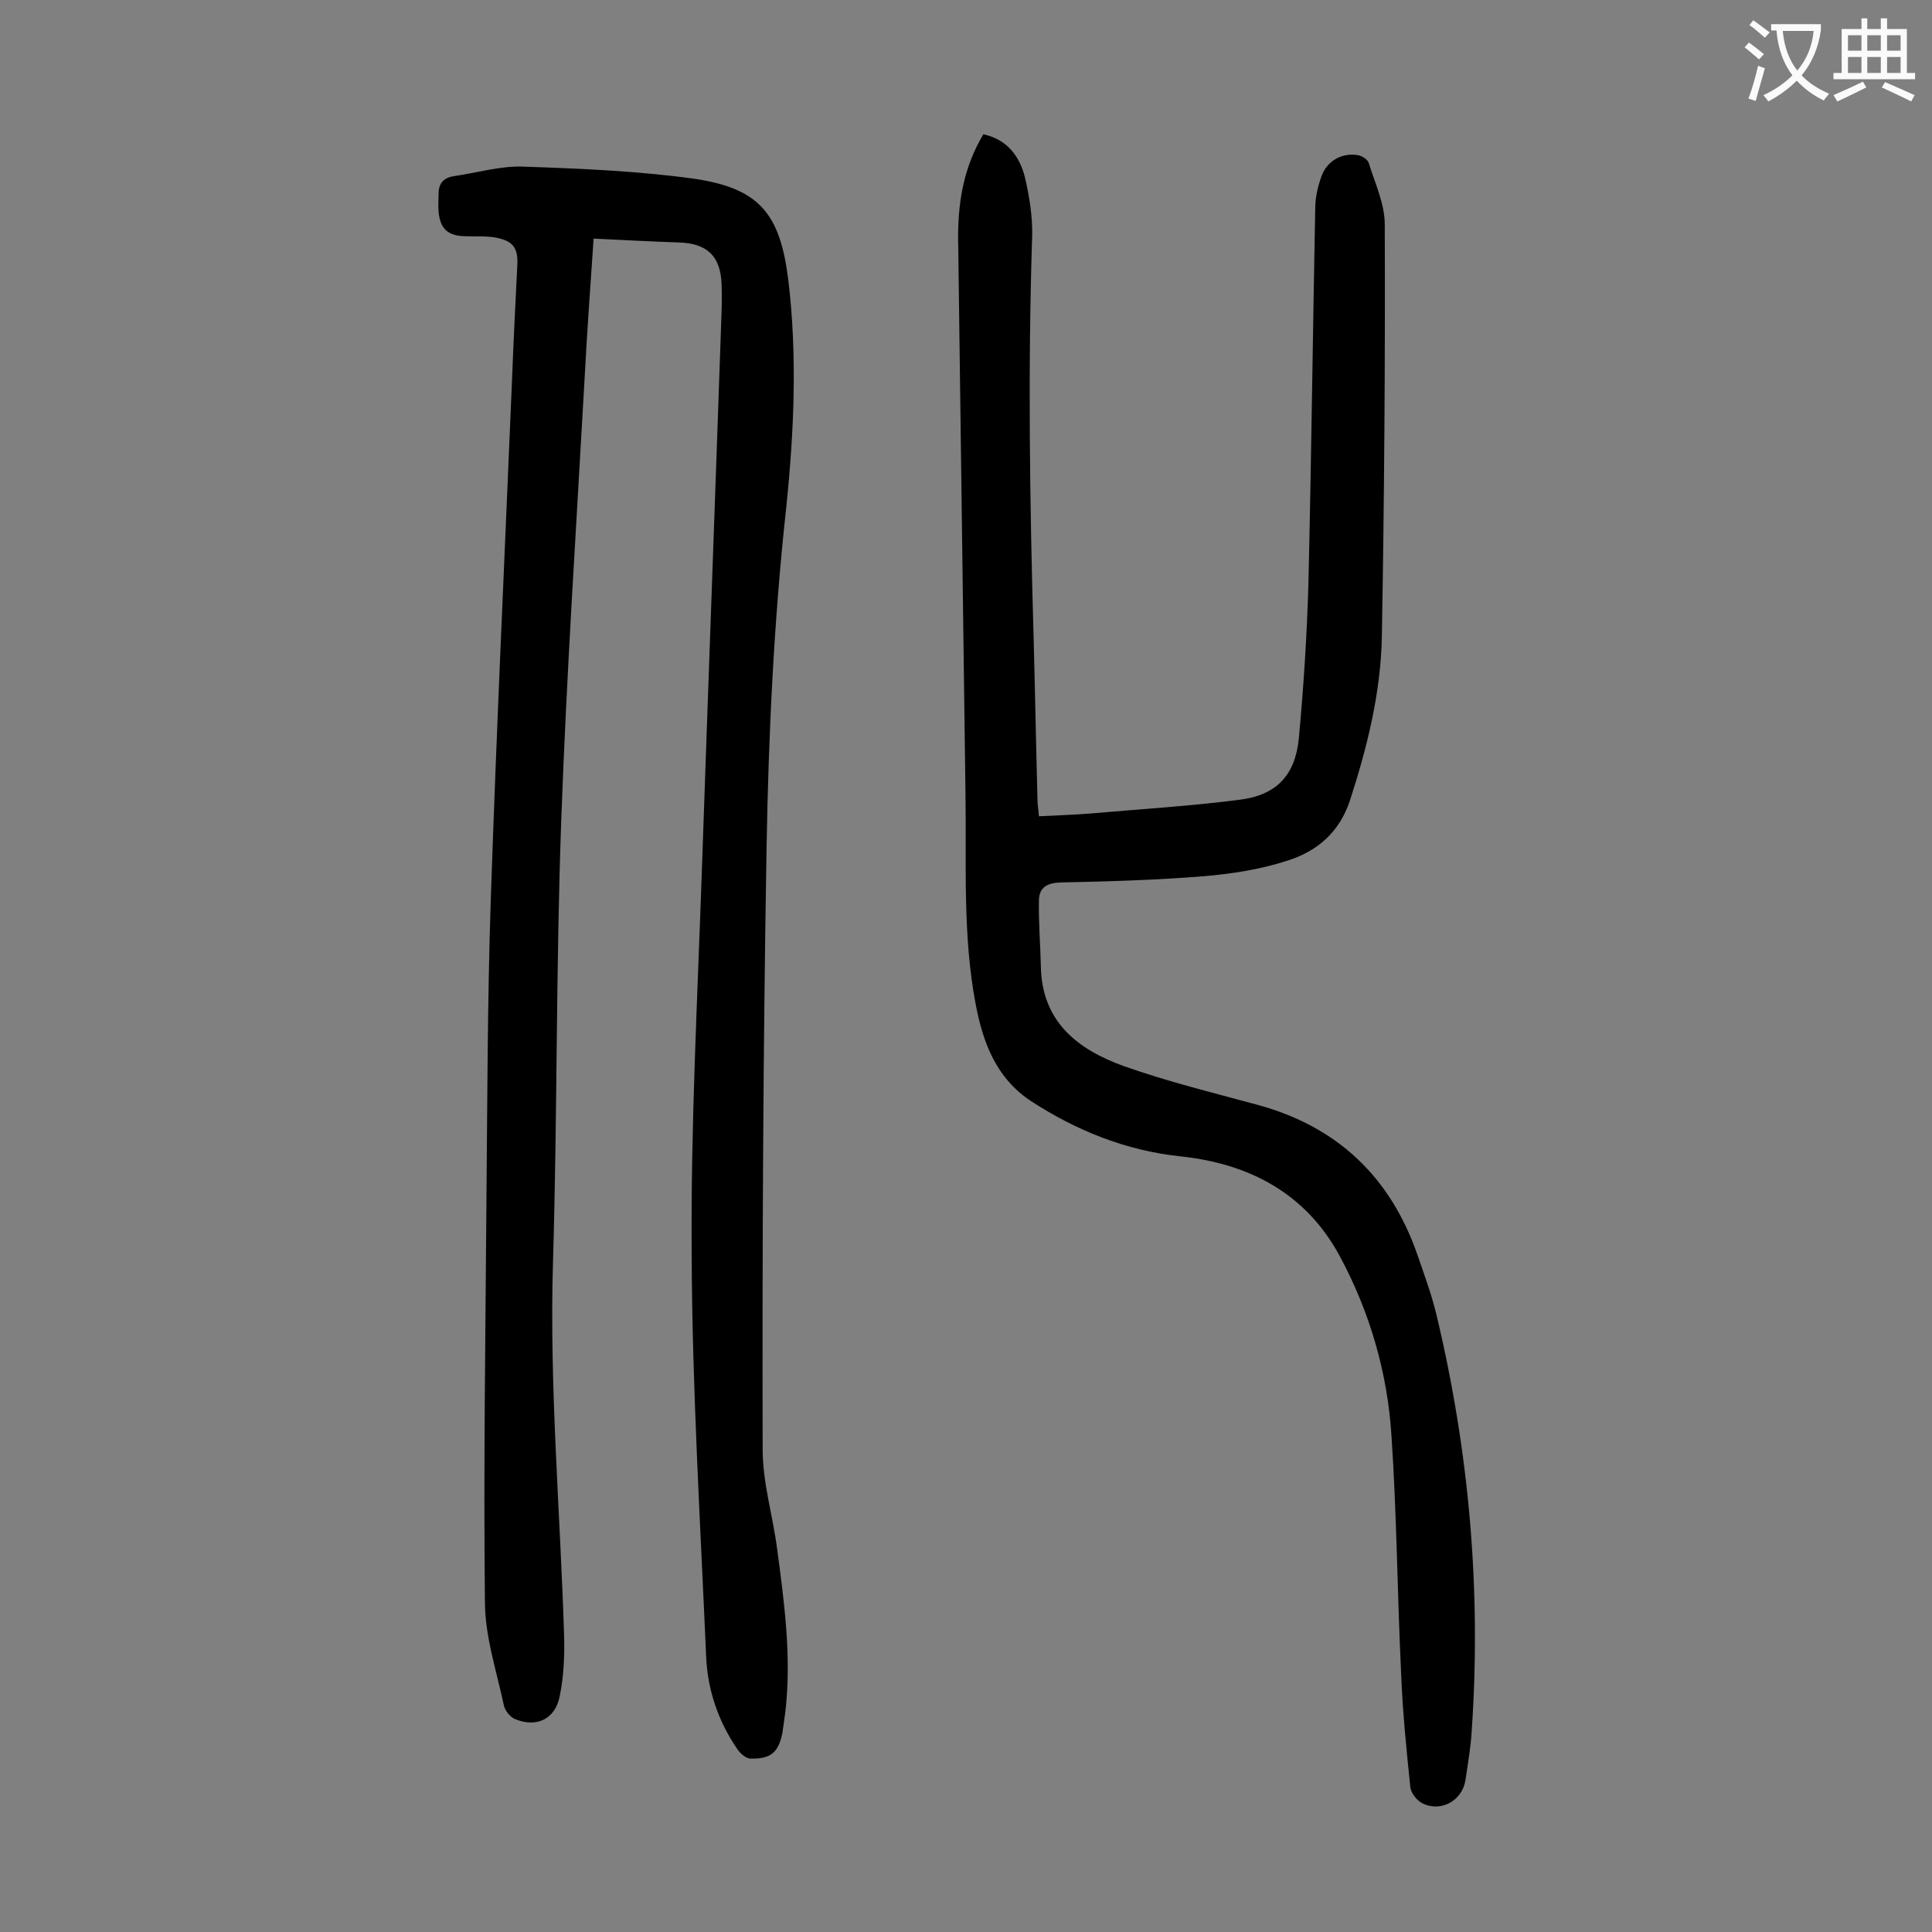 <svg enable-background="new 0 0 400 400" viewBox="0 0 400 400" xmlns="http://www.w3.org/2000/svg"><rect x="0" y="0" width="400" height="400" fill="#808080" stroke="none"/><path d="m122.9 49.4c-.7 10.2-1.4 19.9-1.9 29.6-1.7 30.3-3.7 60.5-4.8 90.8-1.1 30.4-.8 60.8-1.7 91.2-.8 26 1.5 51.9 2.3 77.9.1 4.1-.1 8.2-.9 12.2-.9 4.8-4.8 6.7-9.3 4.8-1-.4-2.1-1.8-2.3-2.9-1.5-7.1-3.9-14.2-3.9-21.4-.3-27.1.1-54.2.3-81.3.2-21.2.2-42.5.9-63.7 1.2-35.9 2.9-71.8 4.4-107.7.3-8 .7-15.9 1.1-23.9.2-3.6-.8-5.1-4.4-5.8-2.1-.4-4.4-.2-6.6-.3-3.4-.1-5-1.6-5.3-5.1-.1-1.2 0-2.4 0-3.6 0-2 .8-3.3 3-3.7 4.9-.7 9.8-2.2 14.6-2 11.8.4 23.7.9 35.3 2.5 13.6 2 17.8 7.3 19.5 20.9 1.9 15.7 1.2 31.4-.4 47-2.6 23.7-3.7 47.4-4.1 71.1-.7 41.4-.9 82.7-.8 124.1 0 6.9 2.1 13.7 3 20.6 1.5 11.2 3 22.4 1.7 33.7-.2 1.4-.4 2.8-.6 4.3-.8 4.1-2.4 5.5-6.6 5.4-.9 0-2.1-1-2.7-1.9-4-5.8-6.2-12.3-6.5-19.2-1.2-27.8-2.9-55.7-3-83.5-.2-26.3 1.2-52.6 2.1-78.9 1.3-37.8 2.7-75.6 4-113.4.1-2.8.2-5.5.1-8.3-.2-5.9-3-8.5-8.8-8.7-5.9-.2-11.6-.5-17.7-.8z" fill="#000001"/><path d="m203.6 27.8c5 1.1 7.5 4.6 8.6 8.9.9 3.9 1.6 8.1 1.5 12.1-.9 27.7-.5 55.5.3 83.2.3 11.2.5 22.3.8 33.5 0 1.1.2 2.1.3 3.5 3.8-.2 7.4-.3 11-.6 10.1-.9 20.3-1.5 30.4-2.8 7.6-.9 11.6-4.9 12.4-12.6 1-10.8 1.7-21.6 2-32.4.6-25.8.9-51.5 1.4-77.3 0-2.3.5-4.6 1.3-6.8 1.1-3.1 4.1-4.9 7.4-4.4.9.1 2.2.9 2.4 1.7 1.3 4.2 3.3 8.4 3.3 12.7.1 28.4-.1 56.8-.6 85.2-.2 11.6-3 22.9-6.6 34-2.2 6.7-6.9 10.6-13 12.5-5.5 1.8-11.4 2.7-17.1 3.2-9.9.8-19.8 1.1-29.8 1.3-2.8.1-4.4 1-4.5 3.6-.1 4.6.3 9.2.4 13.8.2 11.5 7.7 17.2 17.1 20.6 9 3.2 18.4 5.5 27.6 8 16.7 4.5 27.7 15 33.3 31.2 1.4 4.1 2.9 8.1 3.9 12.3 6.8 28.4 9.3 57.1 7.3 86.2-.2 3.4-.8 6.8-1.3 10.2-.7 4.3-5.2 6.7-9 4.7-1.1-.6-2.2-2-2.4-3.2-.8-7.8-1.6-15.6-1.9-23.4-.8-16.4-.9-32.9-2-49.3-.8-13.1-4.5-25.8-10.7-37.3-7-13-18.7-19.2-33.1-20.7-11.2-1.2-21.4-5.3-30.8-11.4-7.3-4.8-10-12.2-11.5-20.1-2.7-14.2-1.9-28.6-2.1-43-.5-37.8-1-75.6-1.5-113.4-.3-9.7 1.2-17 5.2-23.7z" fill="#000001"/><g fill="#fafafb"><path d="m362.1 8.8c1.1.8 2.1 1.6 3.1 2.4l-1 1.1c-1.3-1.1-2.3-2-3-2.5zm1.9 4.8c.5.2.9.4 1.4.5-.6 2.3-1.3 4.5-1.9 6.8l-1.5-.5c.8-2.1 1.4-4.3 2-6.8zm-1-9.4c1.3.9 2.4 1.8 3.4 2.5l-1 1.1c-1.4-1.2-2.4-2.1-3.2-2.6zm3.7 2.2v-1.4h10.3v1.2c-.5 3.6-1.8 6.8-4 9.4 1.5 1.6 3.4 2.8 5.7 3.8-.3.4-.7.8-1.1 1.4-2.3-1.1-4.1-2.5-5.6-4.1-1.6 1.6-3.6 3.1-5.9 4.3-.3-.5-.7-.9-1-1.3 2.4-1.1 4.4-2.5 6-4.1-1.9-2.5-3-5.6-3.3-9.3h-1.1zm8.8 0h-6.4c.3 3.3 1.3 6 3 8.2 2-2.3 3.1-5.1 3.4-8.2z"/><path d="m385.3 3.8h1.3v2.2h2.8v-2.2h1.3v2.2h4.1v9.1h1.7v1.3h-16.9v-1.3h1.7v-9.1h4.1v-2.2zm.4 13.1.7 1.2c-1.8.9-3.8 1.9-6 2.9-.2-.4-.5-.8-.8-1.3 2.3-1 4.3-1.9 6.1-2.8zm-3.1-6.4h2.8v-3.2h-2.8zm0 4.6h2.8v-3.3h-2.8zm4-4.6h2.8v-3.2h-2.8zm0 4.6h2.8v-3.3h-2.8zm3.7 1.9c2.1.9 4.1 1.8 6.1 2.7l-.7 1.3c-2.2-1.1-4.2-2-6.1-2.9zm3.2-9.7h-2.8v3.2h2.8zm-2.8 7.8h2.8v-3.3h-2.8z"/></g></svg>